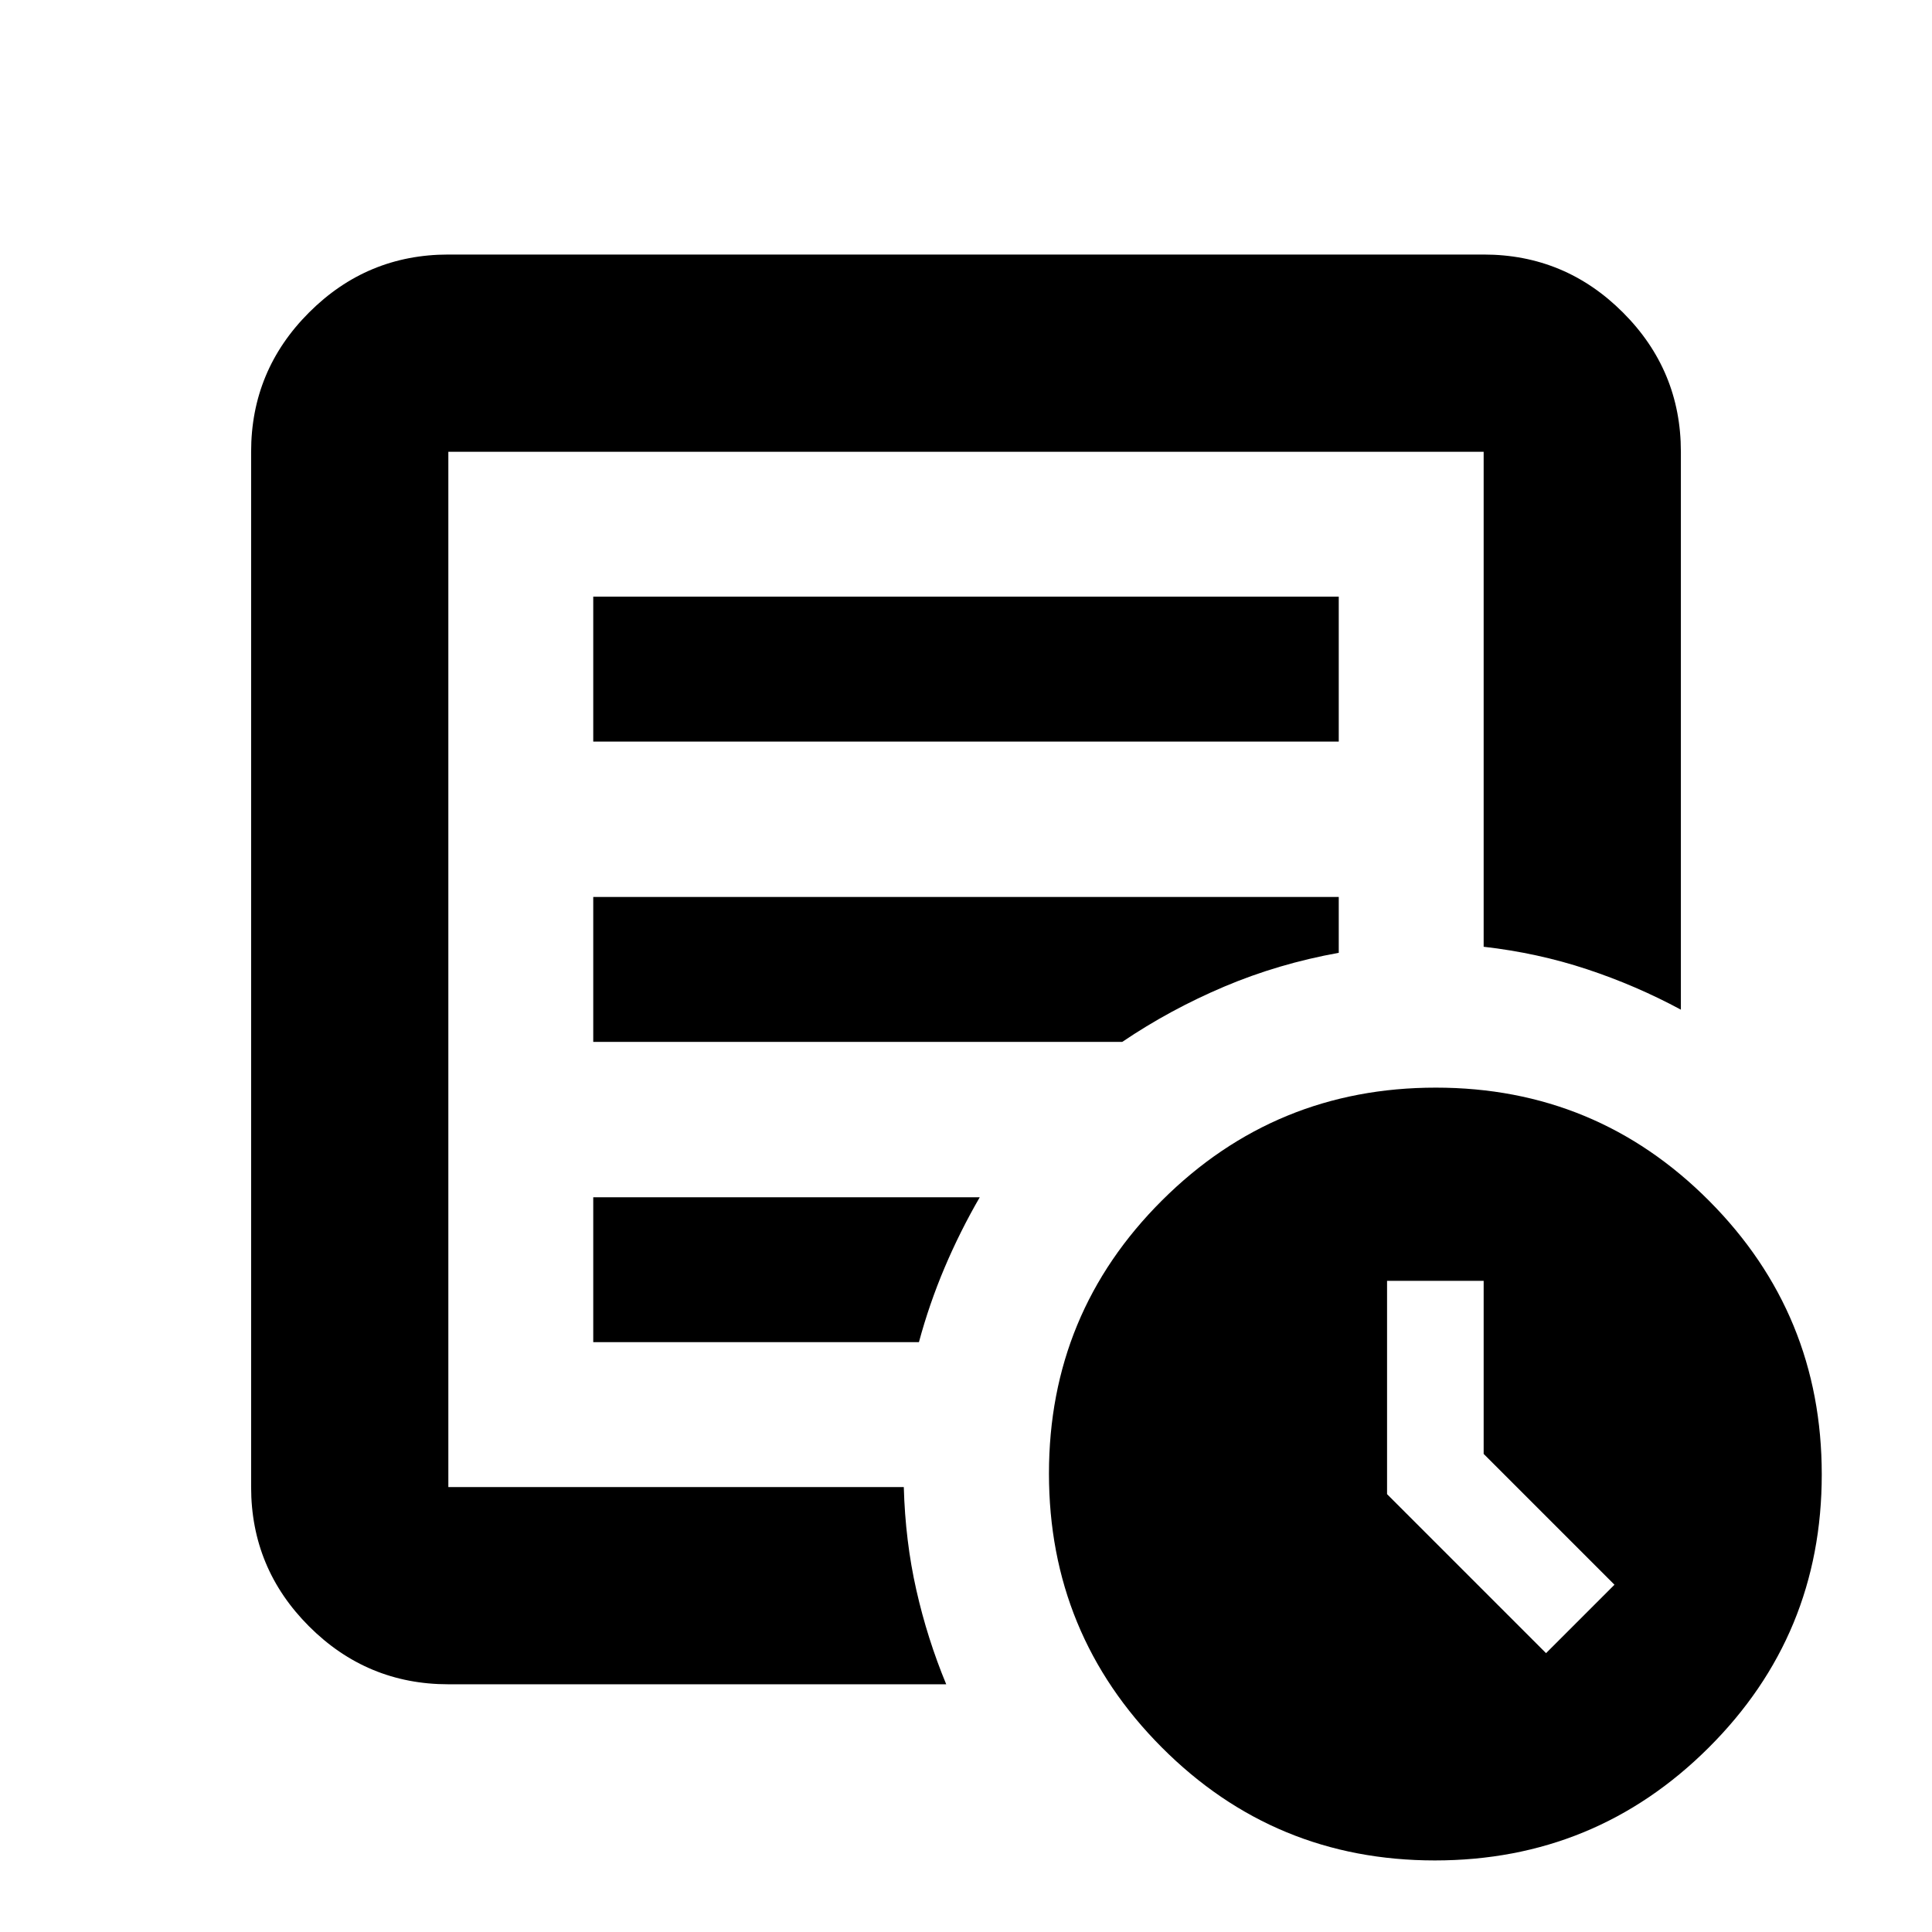 <svg xmlns="http://www.w3.org/2000/svg" height="20" viewBox="0 -960 960 960" width="20"><path d="m768.22-138.56 34-34-65-65v-86h-48v106l79 79Zm-545.44 15.47q-40.42 0-69.21-28.78-28.79-28.79-28.79-69.22v-514.43q0-40.43 28.79-69.21 28.79-28.79 69.21-28.79h514.44q40.42 0 69.21 28.79 28.79 28.78 28.79 69.21v277.22q-22.19-11.98-46.69-20.1-24.5-8.11-51.31-11.16v-245.96H222.78v514.43h226.31q.74 26.87 6.22 51.11 5.47 24.24 14.86 46.89H222.78Zm0-103.91v5.91-514.43 245.96-1.44 264Zm72-66.09h161.83q5.13-19 12.73-36.96 7.61-17.97 17.49-35.04H294.78v72Zm0-149.21h262.87q23.74-16.05 50.63-27.44 26.89-11.39 56.94-16.82v-27.74H294.78v72Zm0-149.22h370.44v-72H294.78v72ZM712.99-35.56q-79.77 0-135.77-56.23-56-56.23-56-136 0-79.77 56.22-135.77 56.23-56 136-56 79.78 0 135.78 56.22 56 56.23 56 136 0 79.78-56.23 135.78t-136 56Z"/></svg>